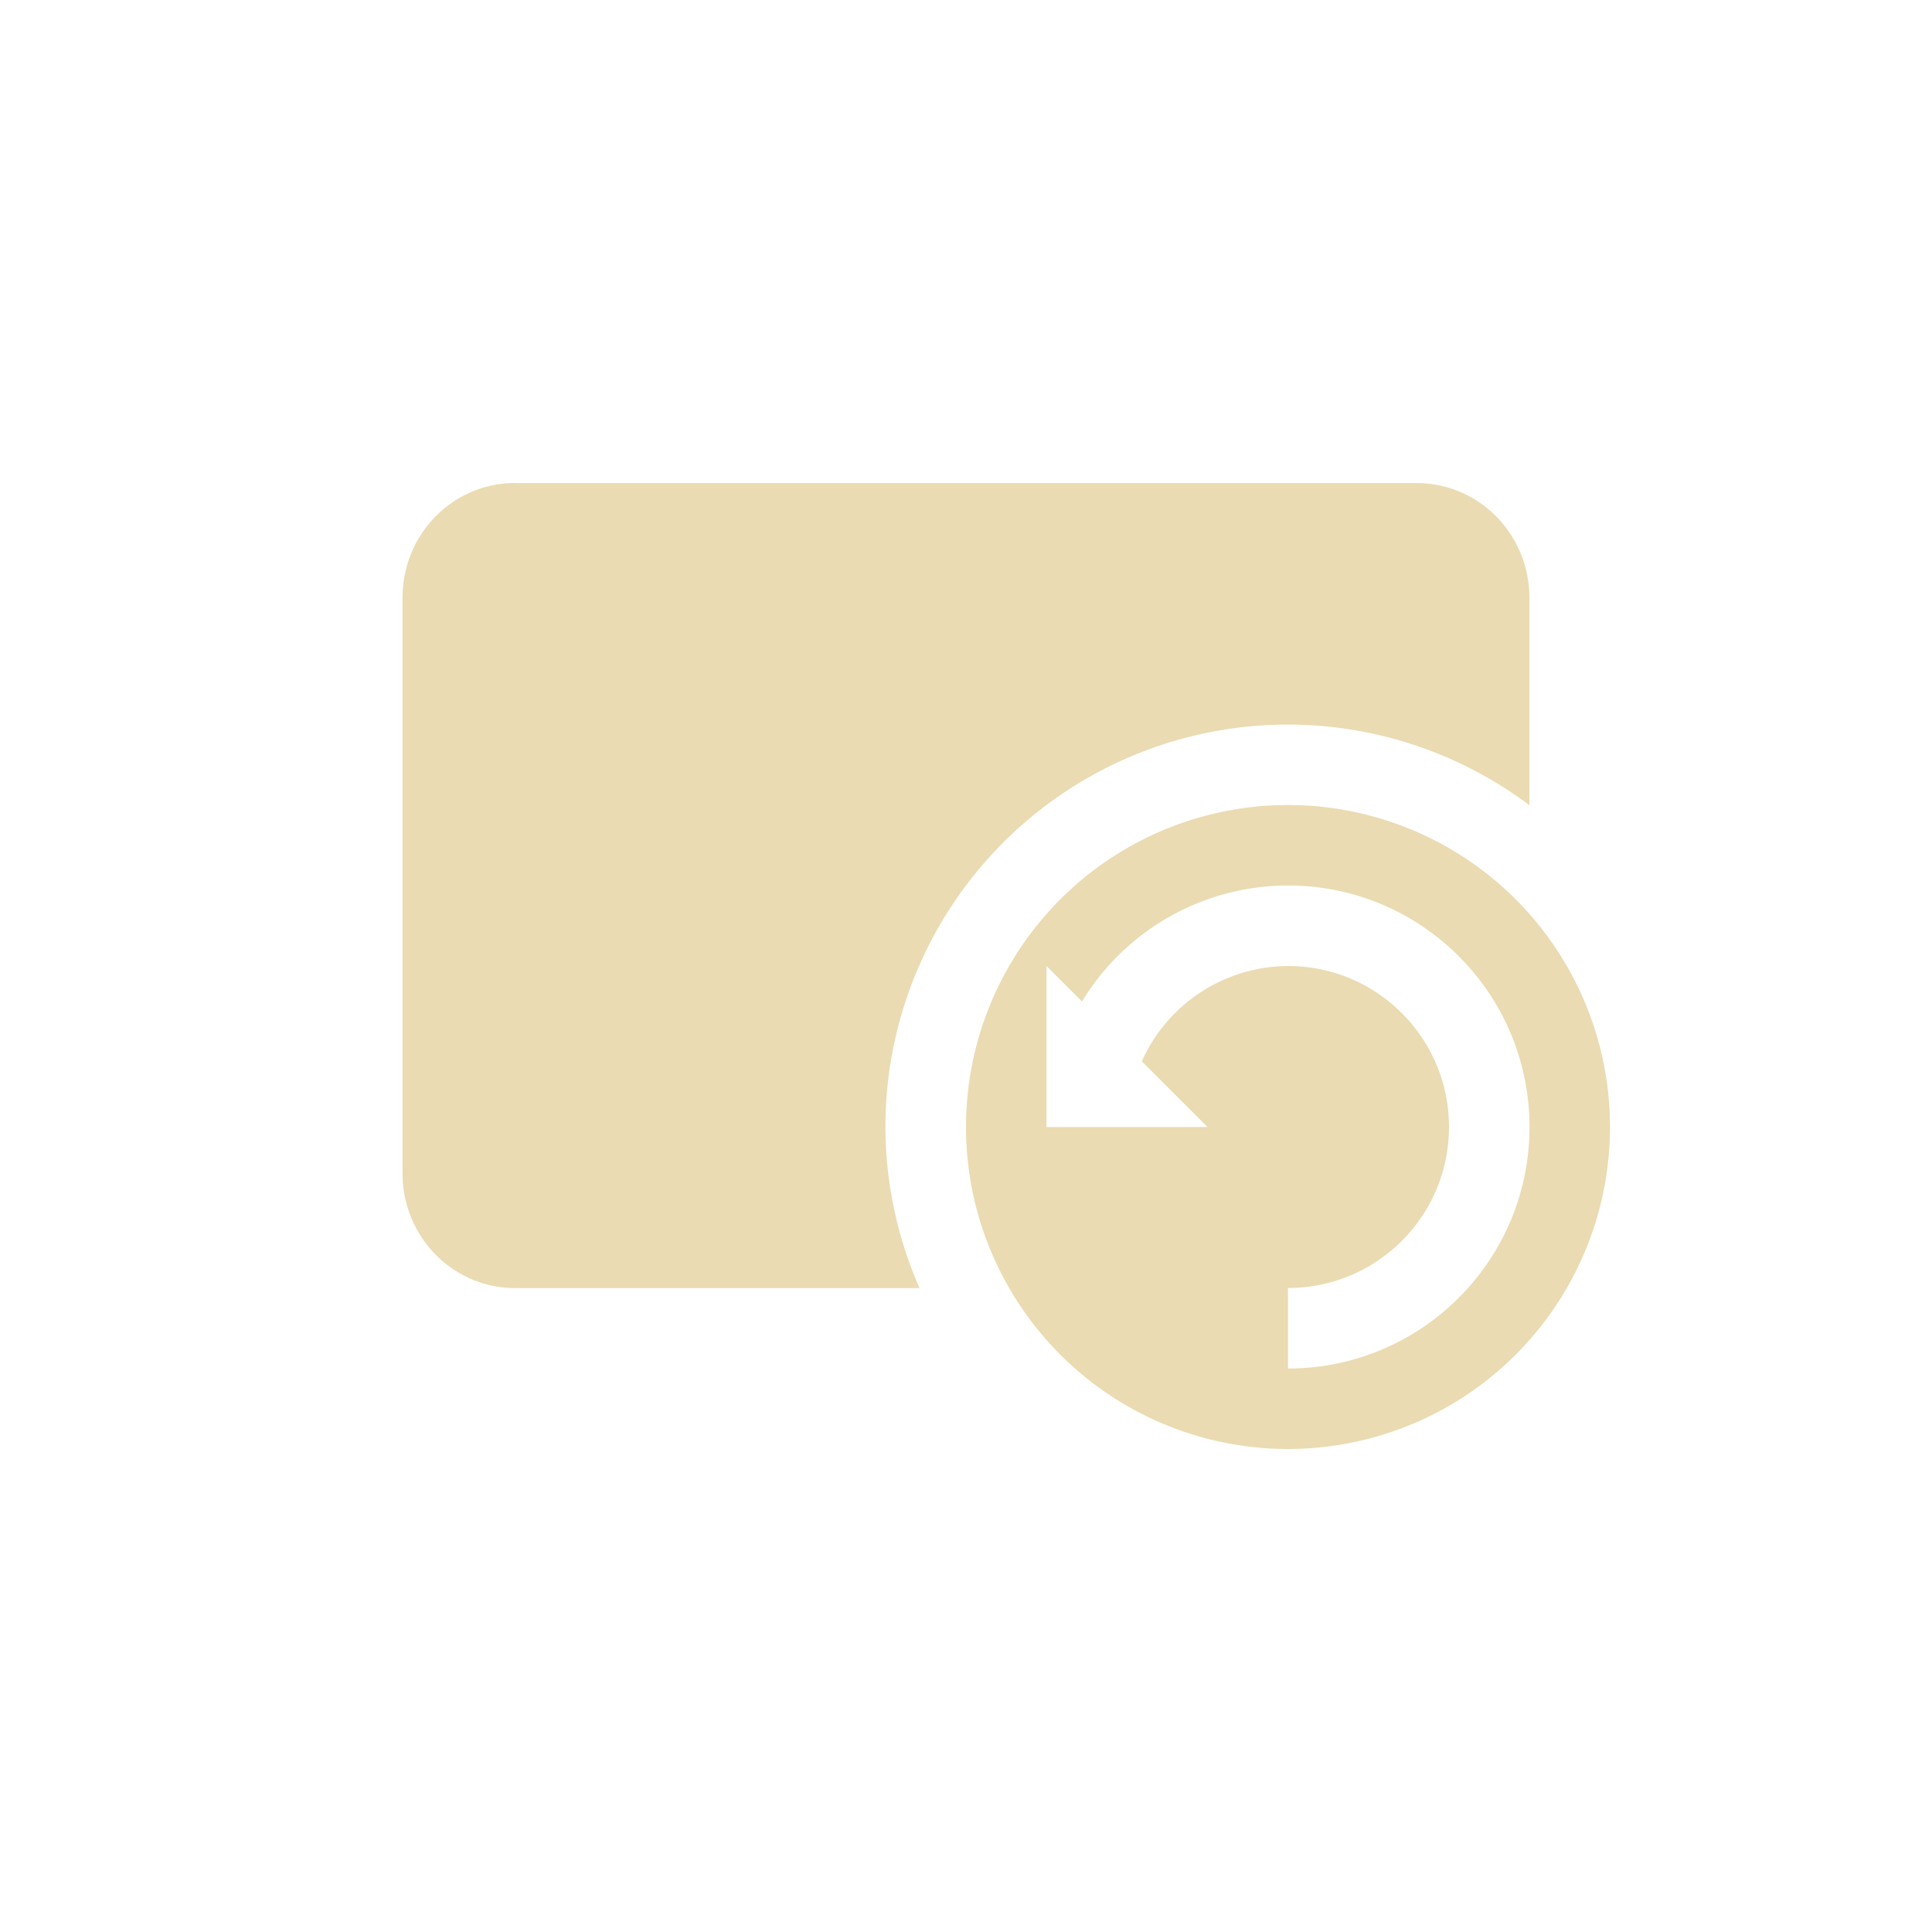 <svg width="24" height="24" version="1.1" xmlns="http://www.w3.org/2000/svg">
  <defs>
    <style type="text/css">.ColorScheme-Text { color:#ebdbb2; } .ColorScheme-Highlight { color:#458588; }</style>
  </defs>
  <path class="ColorScheme-Text" d="m6.4 6c-0.776 0-1.4 0.636-1.4 1.428v7.145c0 0.791 0.625 1.428 1.4 1.428h5.023a5 5 0 0 1-0.424-2 5 5 0 0 1 5-5 5 5 0 0 1 3 1.002v-2.574c0-0.791-0.625-1.428-1.4-1.428h-11.2zm9.6 4a4 4 0 0 0-4 4 4 4 0 0 0 4 4 4 4 0 0 0 4-4 4 4 0 0 0-4-4zm0 1c1.657 0 3 1.343 3 3s-1.343 3-3 3v-1c1.105 0 2-0.895 2-2 0-1.105-0.895-2-2-2-0.785 0.004-1.496 0.467-1.816 1.184l0.816 0.816h-2v-2l0.441 0.441c0.543-0.894 1.513-1.44 2.559-1.441z" fill="currentColor"/>
</svg>
